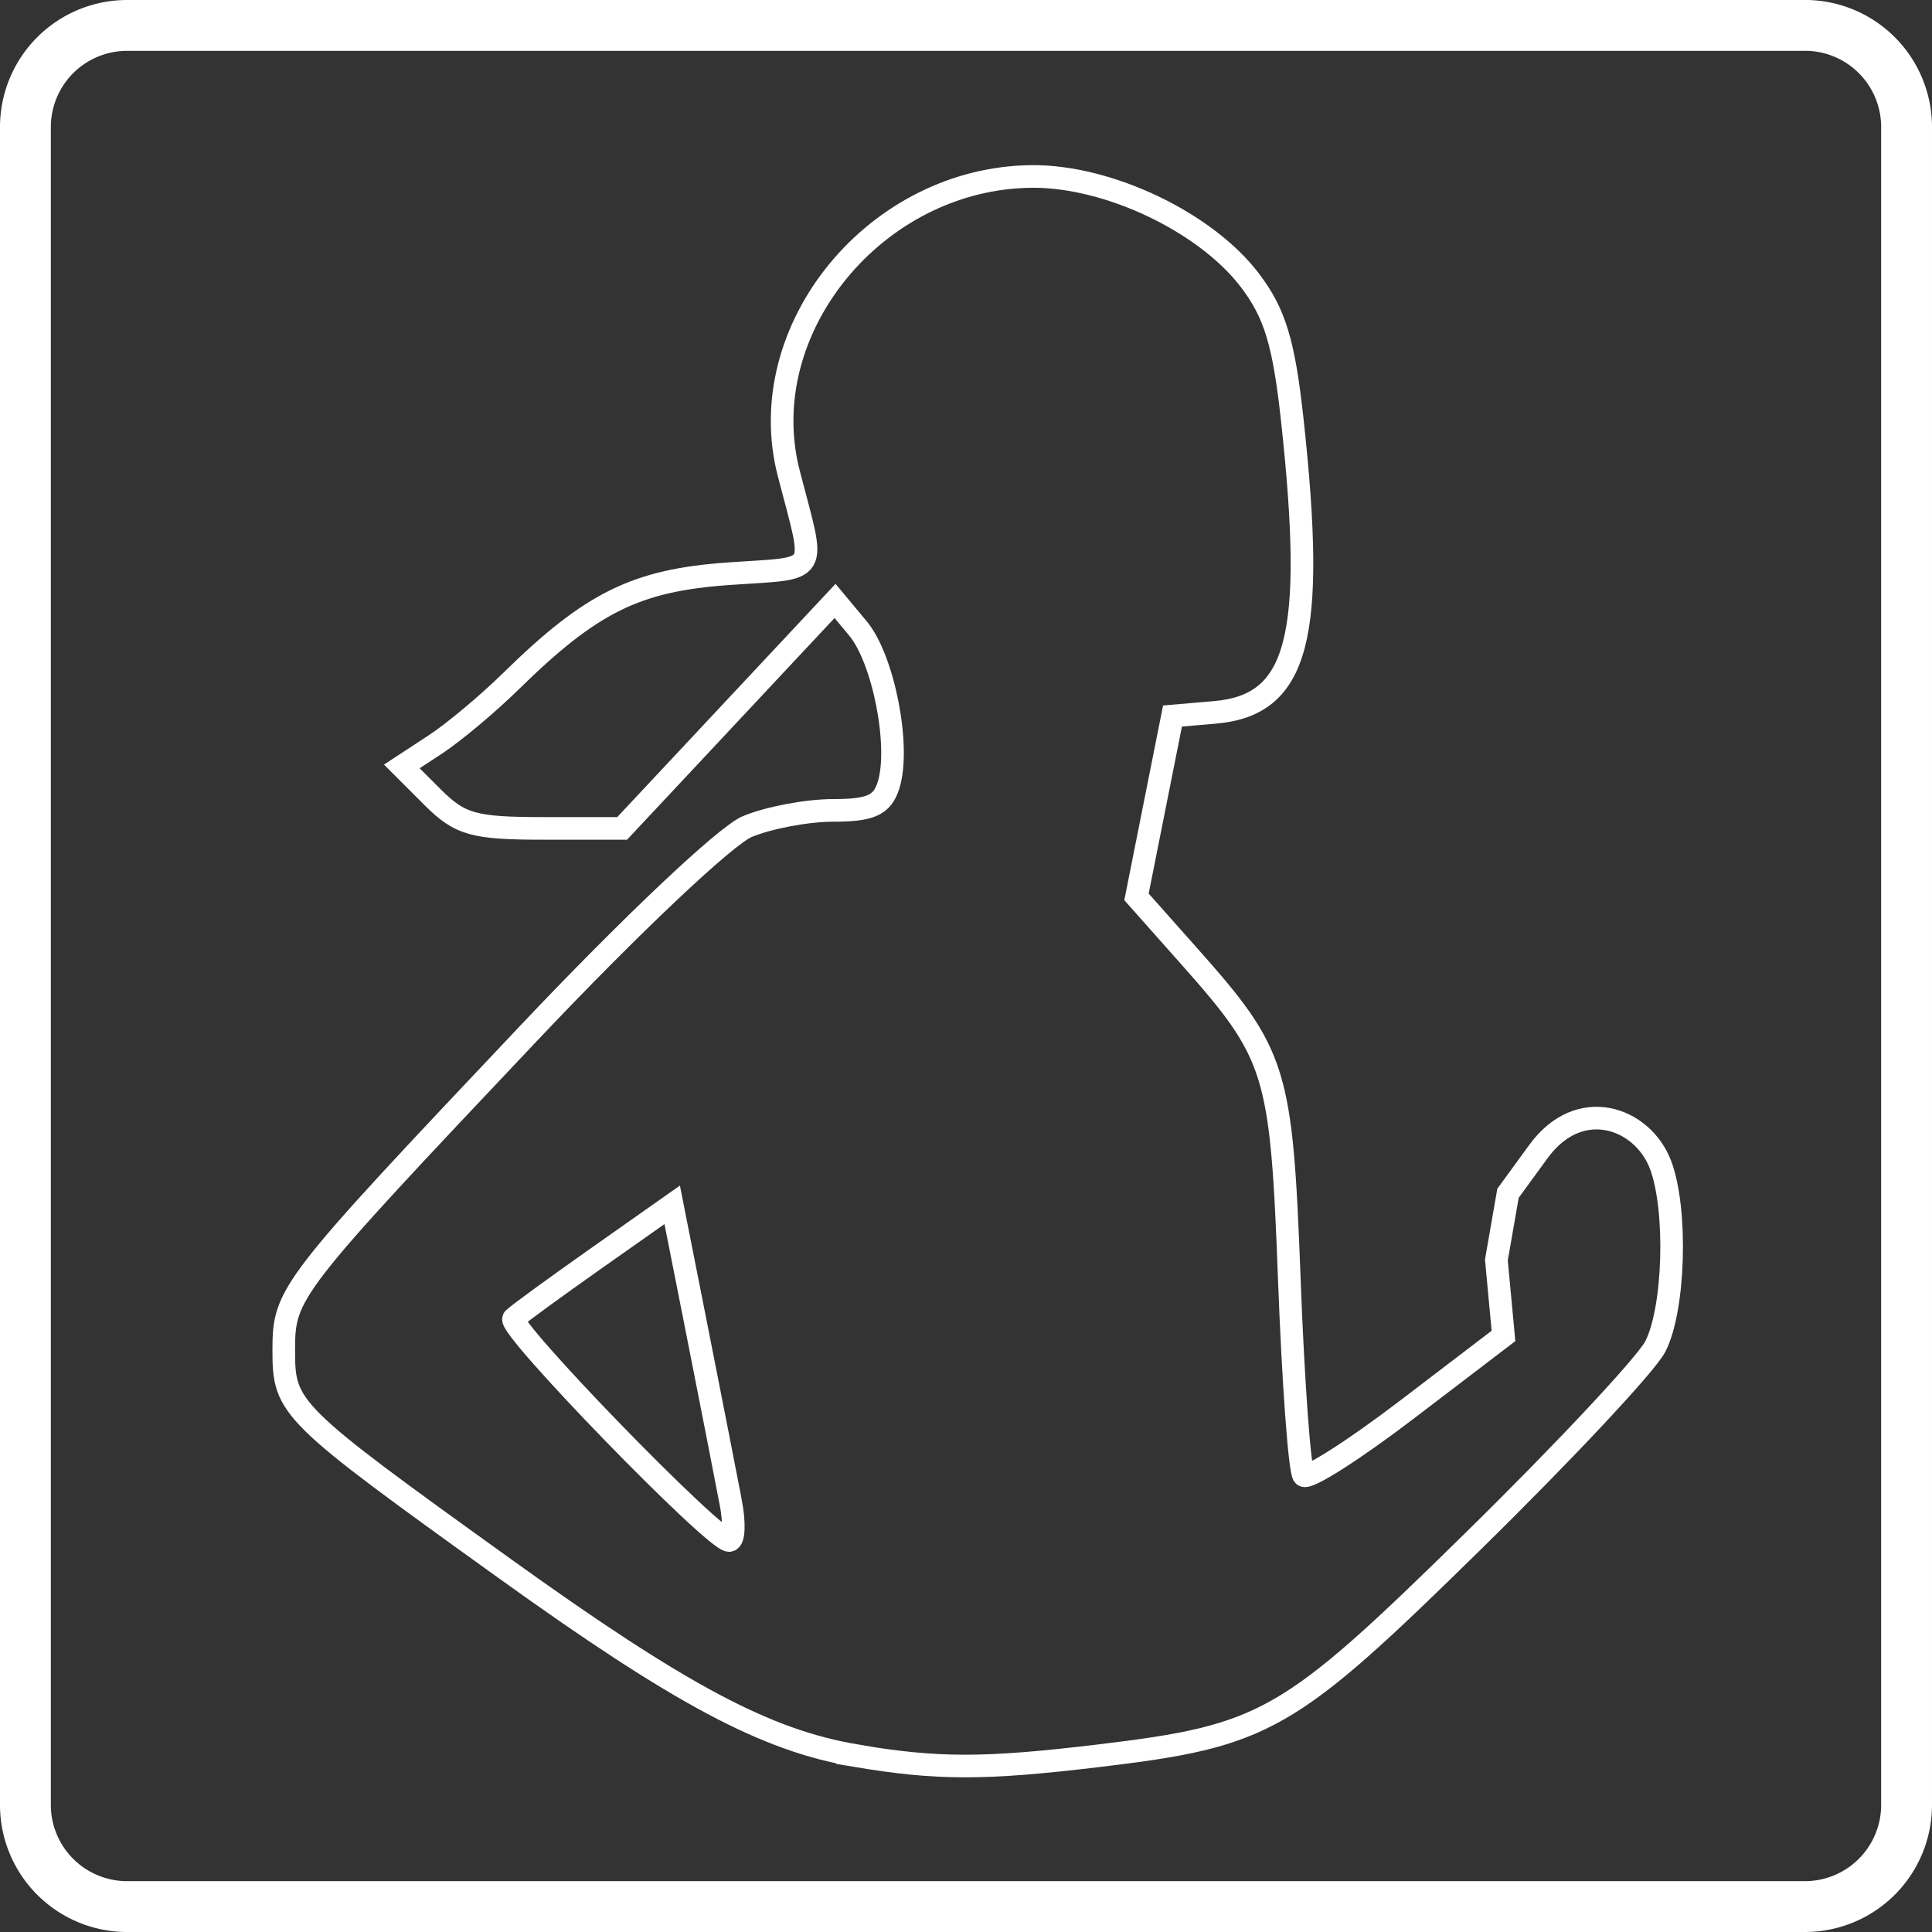 <?xml version="1.0" encoding="UTF-8" standalone="no"?>
<svg
   xmlns:dc="http://purl.org/dc/elements/1.1/"
   xmlns:cc="http://creativecommons.org/ns#"
   xmlns:rdf="http://www.w3.org/1999/02/22-rdf-syntax-ns#"
   xmlns:svg="http://www.w3.org/2000/svg"
   xmlns="http://www.w3.org/2000/svg"
   xmlns:sodipodi="http://sodipodi.sourceforge.net/DTD/sodipodi-0.dtd"
   xmlns:inkscape="http://www.inkscape.org/namespaces/inkscape"
   width="42.71mm"
   height="42.71mm"
   viewBox="0 0 42.71 42.71"
   version="1.1"
   id="svg909"
   inkscape:version="1.0.2 (e86c870879, 2021-01-15)"
   sodipodi:docname="samsunghealth.svg">
  <rect x="0" y="0" width="42.71" height="42.71" fill="#333333" stroke="none"/>
  <defs
     id="defs903">
    <style
       id="style943">.a{fill:none;stroke:#fff;stroke-linecap:round;stroke-linejoin:round;}</style>
  </defs>
  <sodipodi:namedview
     id="base"
     pagecolor="#0000ff"
     bordercolor="#666666"
     borderopacity="1.0"
     inkscape:pageopacity="0"
     inkscape:pageshadow="2"
     inkscape:zoom="1.979899"
     inkscape:cx="-16.90843"
     inkscape:cy="95.18698"
     inkscape:document-units="mm"
     inkscape:current-layer="layer1"
     inkscape:document-rotation="0"
     showgrid="false"
     inkscape:window-width="1920"
     inkscape:window-height="1044"
     inkscape:window-x="0"
     inkscape:window-y="130"
     inkscape:window-maximized="1" />
  <g
     inkscape:label="Layer 1"
     inkscape:groupmode="layer"
     id="layer1"
     transform="translate(-237.937,-95.062)">
    <g
       id="g925">
      <path
         style="fill:none;stroke:#ffffff;stroke-width:0.5;stroke-miterlimit:4;stroke-dasharray:none;stroke-opacity:1"
         d="m 256.852,133.871 c -1.98,-0.334 -3.876,-1.344 -7.762,-4.137 -4.781,-3.435 -4.88,-3.534 -4.88,-4.818 0,-1.266 0.09,-1.382 5.417,-7.016 2.243,-2.372 4.347,-4.362 4.827,-4.564 0.468,-0.197 1.323,-0.359 1.9,-0.359 0.833,0 1.085,-0.114 1.225,-0.555 0.269,-0.848 -0.109,-2.789 -0.676,-3.468 l -0.506,-0.607 -2.353,2.514 -2.353,2.514 h -1.75 c -1.53,0 -1.836,-0.086 -2.436,-0.685 l -0.685,-0.685 0.739,-0.484 c 0.406,-0.266 1.159,-0.896 1.672,-1.399 1.774,-1.74 2.763,-2.23 4.793,-2.375 2.08,-0.149 1.943,0.078 1.349,-2.224 -0.821,-3.185 1.935,-6.541 5.388,-6.56 1.688,-0.009 3.828,1.011 4.804,2.292 0.554,0.726 0.753,1.379 0.939,3.082 0.527,4.831 0.134,6.315 -1.715,6.474 l -0.932,0.08 -0.398,1.999 -0.398,1.999 1.152,1.297 c 1.95,2.195 2.052,2.524 2.227,7.171 0.086,2.288 0.229,4.233 0.318,4.322 0.089,0.089 1.119,-0.568 2.289,-1.461 l 2.127,-1.623 -0.157,-1.679 0.257,-1.475 0.673,-0.923 c 0.913,-1.253 2.303,-0.746 2.698,0.292 0.375,0.987 0.311,3.202 -0.117,4.023 -0.205,0.393 -2.02,2.332 -4.035,4.309 -4.092,4.016 -4.575,4.292 -8.286,4.736 -2.518,0.301 -3.548,0.3 -5.357,-0.004 z m -2.764,-5.614 c -0.09,-0.473 -0.417,-2.142 -0.727,-3.71 l -0.564,-2.85 -1.673,1.178 c -0.92,0.648 -1.745,1.25 -1.832,1.337 -0.169,0.169 4.429,4.905 4.763,4.905 0.109,0 0.124,-0.387 0.034,-0.86 z"
         id="path941"
         sodipodi:nodetypes="ccsssssscccsccccsccccscccscsscccssssscccccssscc" />
    </g>
    <path
       class="a"
       d="m 277.837,95.624 h -37.09 a 2.248,2.248 0 0 0 -2.248,2.248 v 37.09 a 2.248,2.248 0 0 0 2.248,2.248 h 37.09 a 2.248,2.248 0 0 0 2.248,-2.248 V 97.871 a 2.248,2.248 0 0 0 -2.248,-2.248 z"
       id="path947"
       style="stroke-width:1.124" />
  </g>
</svg>
